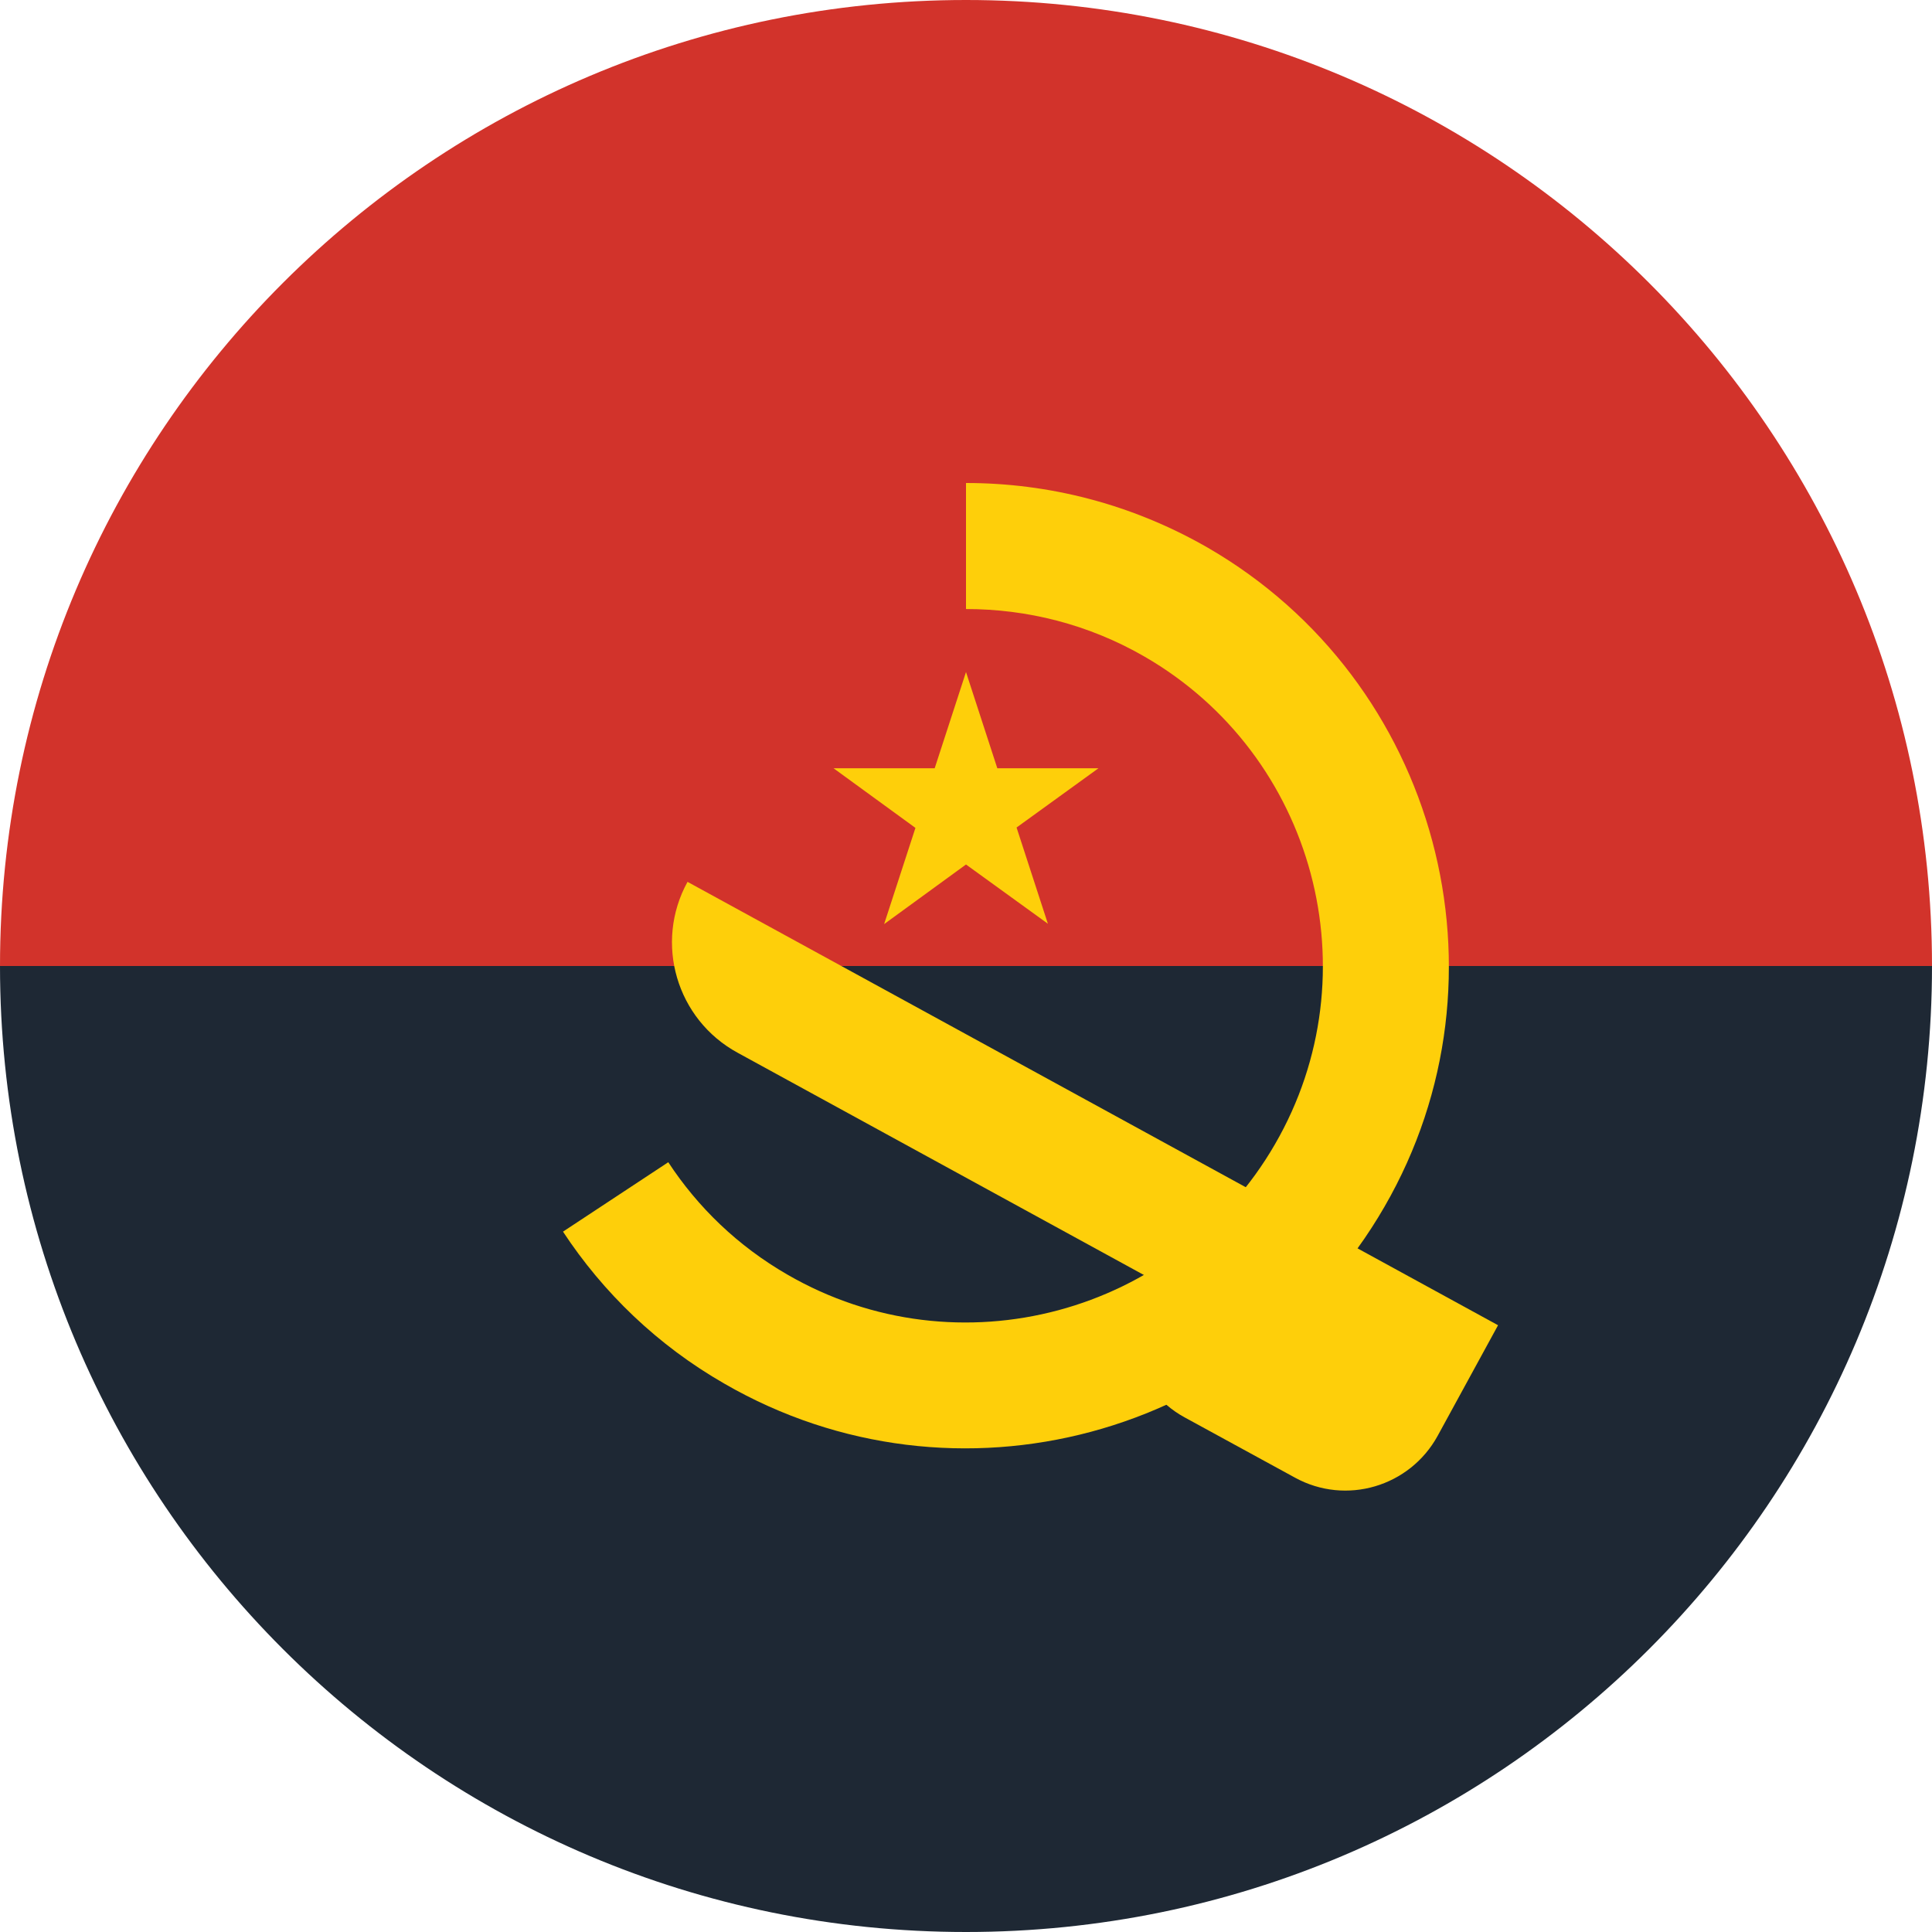 <?xml version="1.0" encoding="utf-8"?>
<!-- Generator: Adobe Illustrator 24.1.0, SVG Export Plug-In . SVG Version: 6.00 Build 0)  -->
<svg version="1.1" id="Layer_1" xmlns="http://www.w3.org/2000/svg" xmlns:xlink="http://www.w3.org/1999/xlink" x="0px" y="0px"
	 viewBox="0 0 512 512" style="enable-background:new 0 0 512 512;" xml:space="preserve">
<style type="text/css">
	.st0{fill:#D2332B;}
	.st1{fill:#1E2834;}
	.st2{fill:#FECF0A;}
</style>
<path class="st0" d="M0,256C0,114.6,114.6,0,256,0s256,114.6,256,256c-11.1,0-256,33.4-256,33.4L0,256z"/>
<path class="st1" d="M512,256c0,141.4-114.6,256-256,256S0,397.4,0,256"/>
<g>
	<polygon class="st2" points="220.9,203.6 242.6,219.4 234.3,244.9 256,229.1 277.7,244.8 269.4,219.3 291.1,203.6 264.3,203.6 
		256,178.1 247.7,203.6 	"/>
	<path class="st2" d="M320,145.1c-20.2-11.6-42.2-17.1-64-17.1v33.4c16.1,0,32.4,4,47.3,12.6c45.2,26.1,60.7,84.1,34.6,129.2
		c-26.1,45.2-84.1,60.7-129.2,34.6c-13.2-7.6-23.8-17.9-31.6-29.8l-27.9,18.4c10.6,16.1,25,30.1,42.8,40.3
		c61.1,35.3,139.6,14.3,174.9-46.9C402.1,258.9,381.1,180.4,320,145.1z"/>
	<path class="st2" d="M182.2,233.7c-8.9,16.2-2.9,36.5,13.3,45.3l108.4,59.3c-7.4,13.5-3.5,29.9,10,37.3l29.3,16
		c13.5,7.4,30.4,2.4,37.8-11.1l16-29.3L182.2,233.7z"/>
</g>
</svg>
